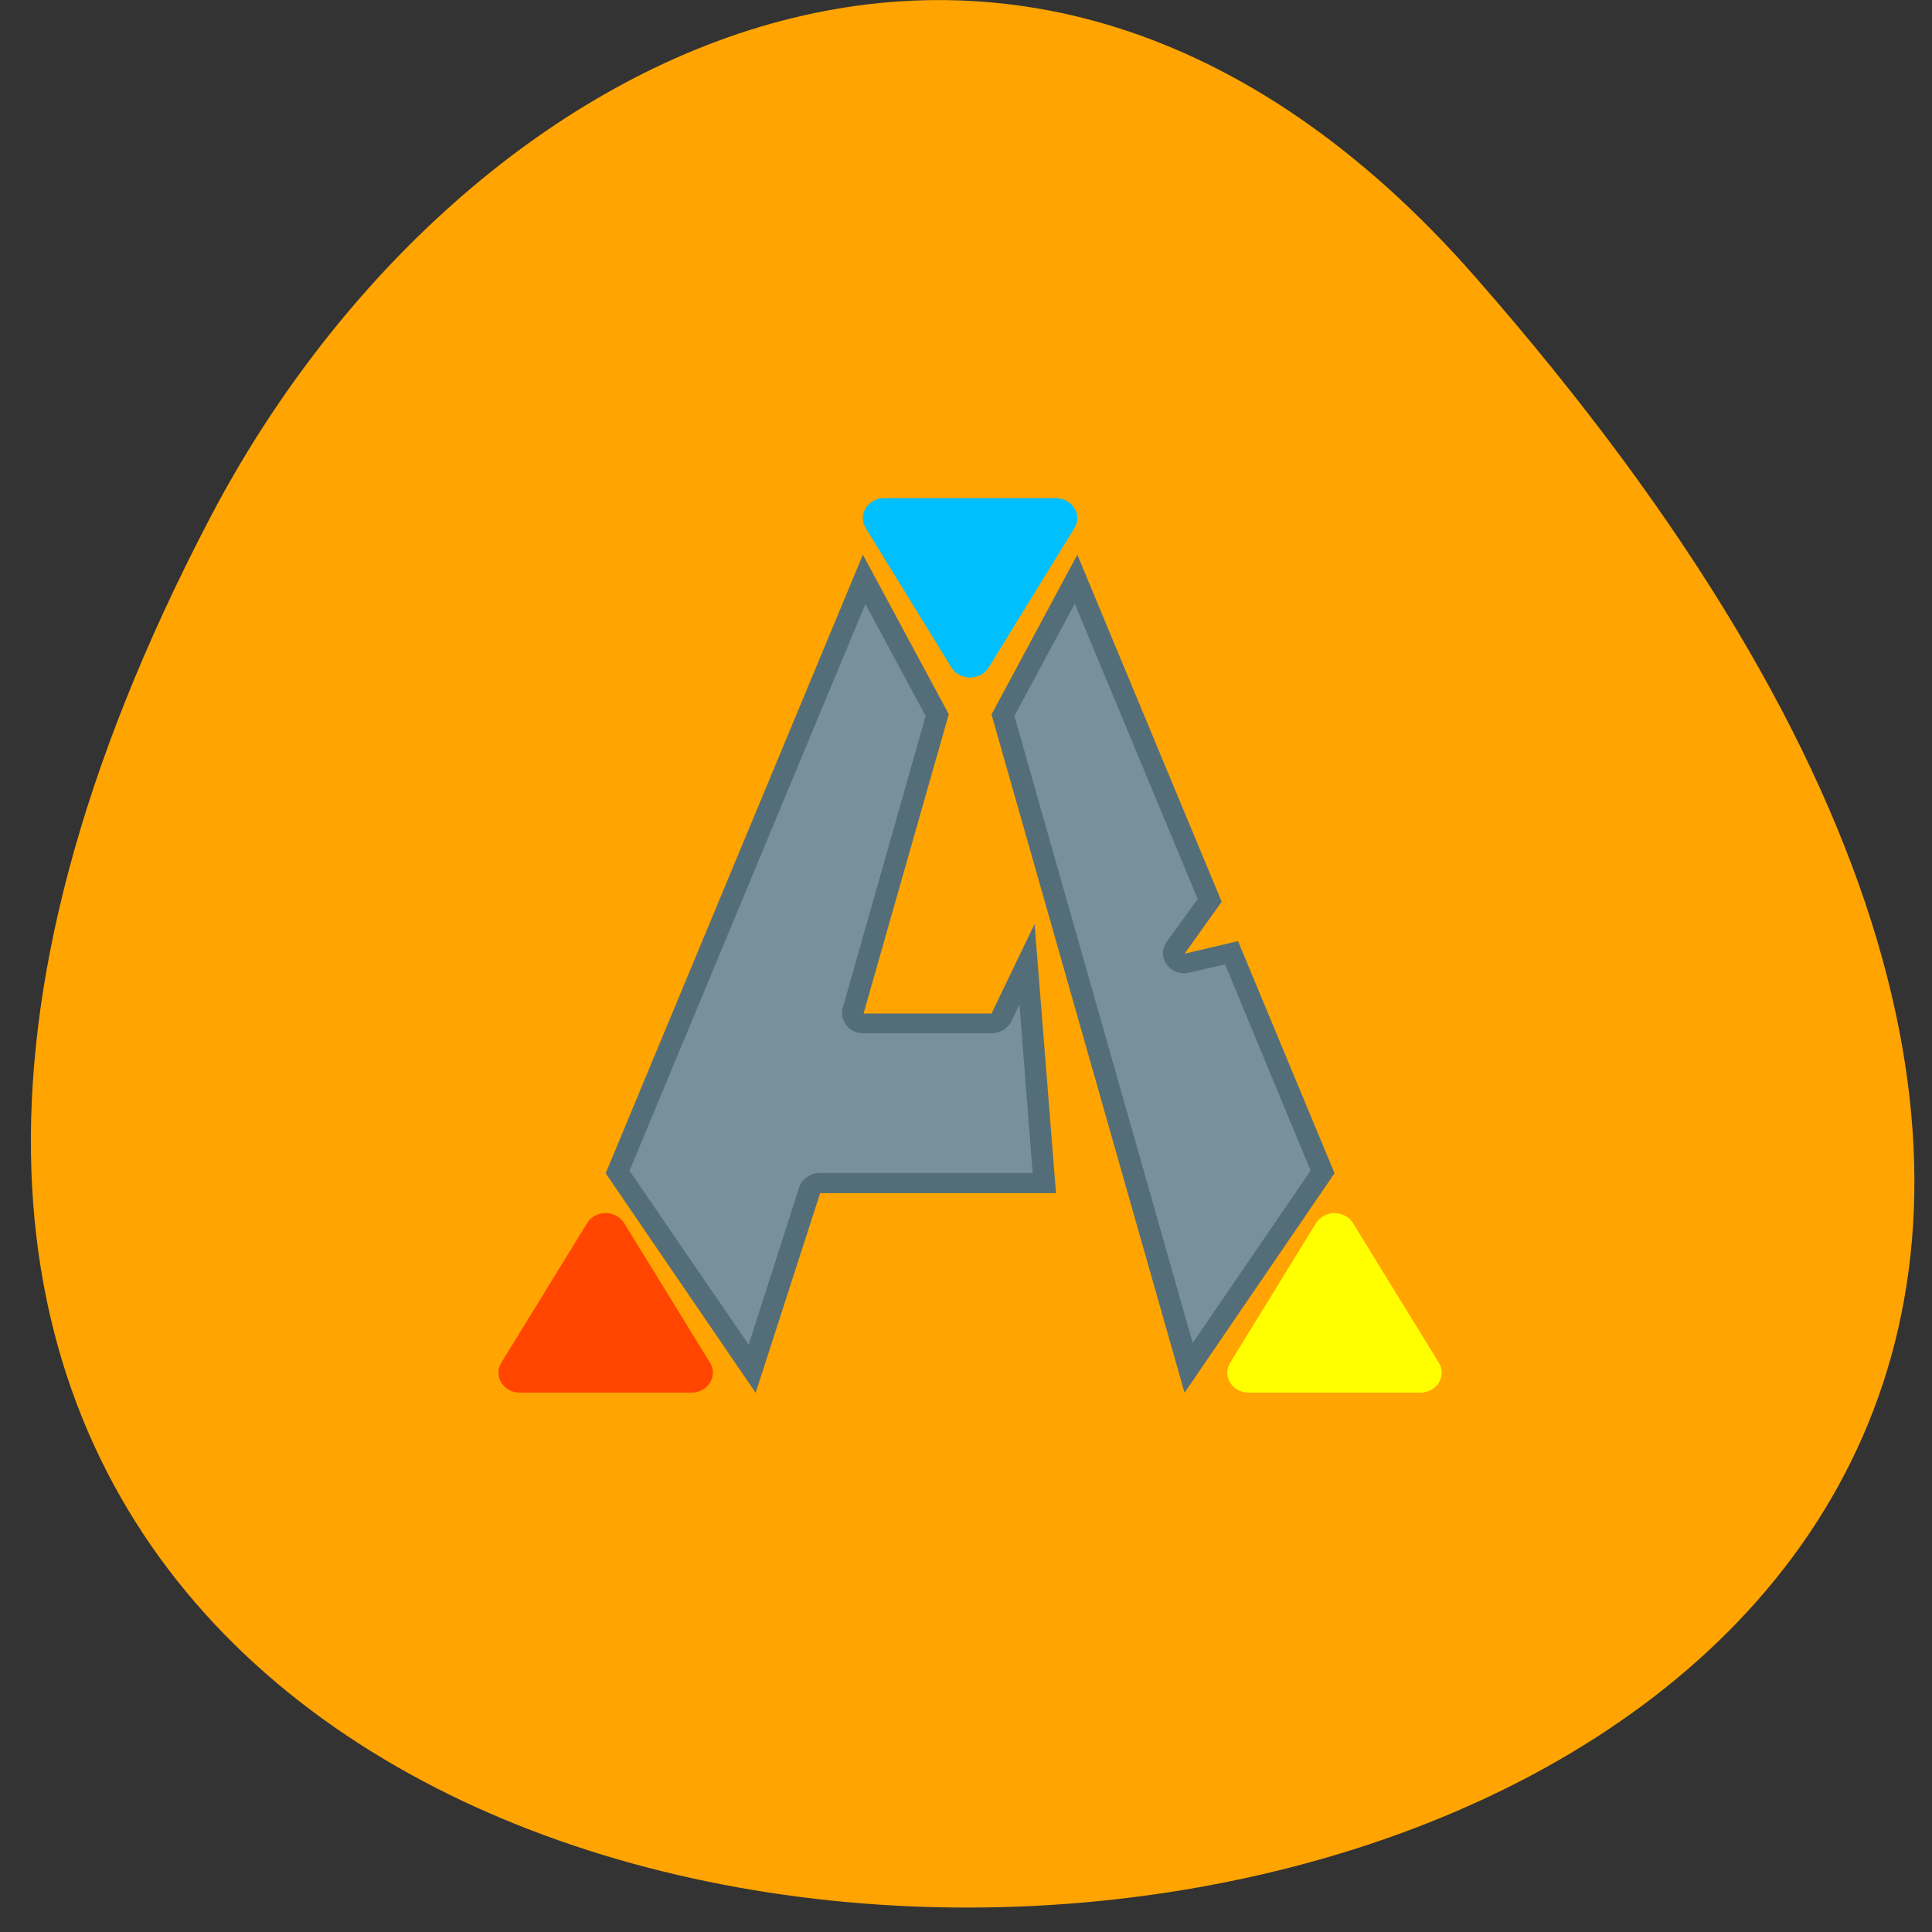 <svg xmlns="http://www.w3.org/2000/svg" viewBox="0 0 24 24"><rect x="0" y="0" width="24" height="24" fill="#333333" stroke="none"/><path d="m 18.324 3.438 c 21.625 24.656 -28.895 28.16 -15.711 2.988 c 3 -5.734 9.984 -9.52 15.711 -2.988" fill="#ffa400"/><g fill="#536e78"><path d="m 13.383 6.891 l -1.066 1.984 l 2.398 8.426 l 1.863 -2.727 l -1.199 -2.883 l -0.664 0.156 l 0.461 -0.645"/><path d="m 10.719 6.891 l -3.195 7.684 l 1.863 2.727 l 0.801 -2.48 h 2.93 l -0.266 -3.344 l -0.535 1.113 h -1.59 l 1.059 -3.719"/></g><path d="m 10.75 7.504 l -2.93 7.04 l 1.48 2.16 l 0.629 -1.957 c 0.035 -0.105 0.141 -0.176 0.258 -0.176 h 2.641 l -0.164 -2.094 l -0.102 0.211 c -0.043 0.09 -0.141 0.148 -0.246 0.148 h -1.59 c -0.082 0 -0.16 -0.035 -0.211 -0.098 c -0.051 -0.063 -0.066 -0.141 -0.047 -0.215 l 1.031 -3.629 m 1.852 -1.395 l -0.75 1.395 l 2.215 7.789 l 1.465 -2.141 l -1.063 -2.563 l -0.438 0.102 c -0.109 0.027 -0.223 -0.012 -0.285 -0.098 c -0.063 -0.082 -0.063 -0.195 -0.004 -0.281 l 0.387 -0.535" fill="#788f9c"/><path d="m 7.512 15.07 c -0.094 0.004 -0.176 0.051 -0.219 0.125 l -1.066 1.734 c -0.102 0.164 0.027 0.371 0.23 0.371 h 2.133 c 0.203 0 0.332 -0.207 0.23 -0.371 l -1.066 -1.734 c -0.051 -0.082 -0.145 -0.129 -0.242 -0.125" fill="#ff4500"/><path d="m 16.566 15.07 c -0.09 0.004 -0.172 0.051 -0.219 0.125 l -1.066 1.734 c -0.102 0.164 0.027 0.371 0.23 0.371 h 2.133 c 0.203 0 0.332 -0.207 0.23 -0.371 l -1.066 -1.734 c -0.047 -0.082 -0.145 -0.129 -0.242 -0.125" fill="#ff0"/><path d="m 10.984 6.188 c -0.203 0 -0.332 0.207 -0.23 0.371 l 1.066 1.734 c 0.102 0.164 0.359 0.164 0.461 0 l 1.066 -1.734 c 0.102 -0.164 -0.027 -0.371 -0.23 -0.371" fill="#00bfff"/></svg>
